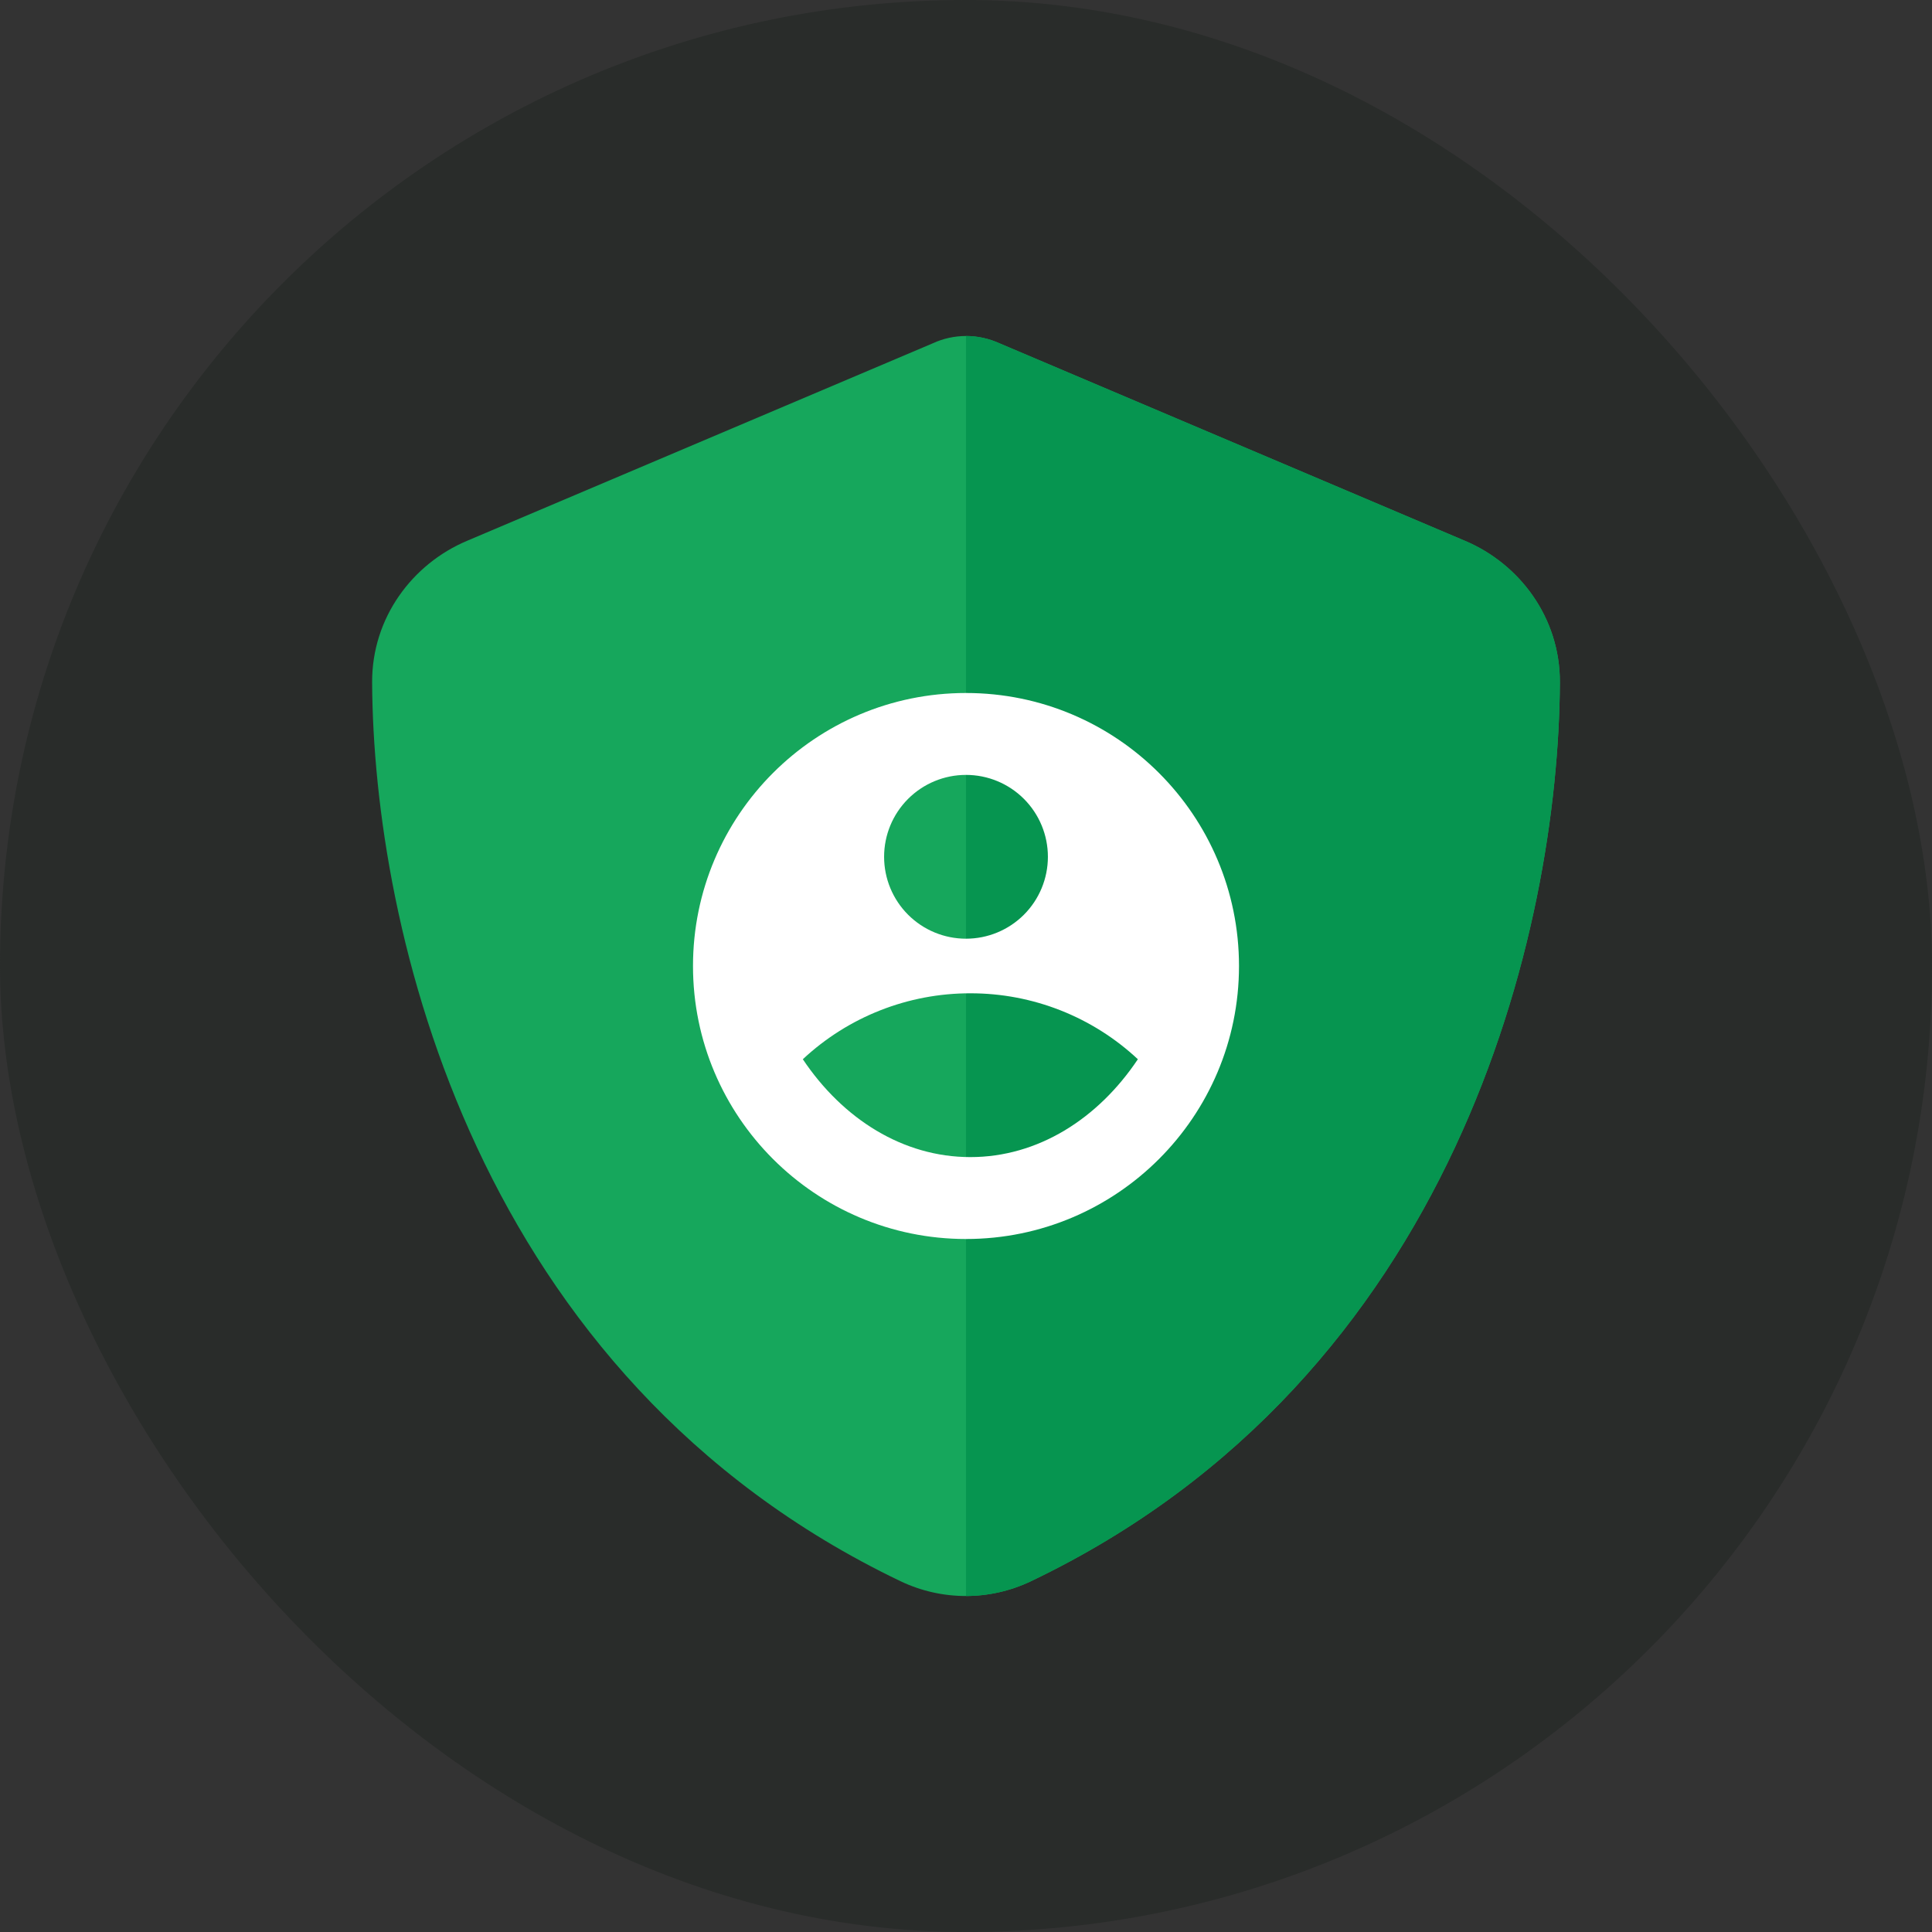 <svg width="46" height="46" viewBox="0 0 46 46" fill="none" xmlns="http://www.w3.org/2000/svg">
<rect x="0" y="0" width="46" height="46" fill="#333333" stroke="none"/>
<rect width="46" height="46" rx="23" fill="#292C2A"/>
<path d="M23 8C23.271 8 23.542 8.059 23.79 8.171L34.883 12.878C36.179 13.426 37.146 14.705 37.14 16.248C37.11 22.093 34.707 32.786 24.549 37.647C23.566 38.118 22.423 38.118 21.439 37.647C11.293 32.786 8.89 22.093 8.86 16.248C8.854 14.705 9.82 13.426 11.117 12.878L22.216 8.171C22.458 8.059 22.729 8 23 8Z" fill="#16A75C"/>
<path fill-rule="evenodd" clip-rule="evenodd" d="M23 38C23.53 37.999 24.059 37.881 24.549 37.647C34.707 32.786 37.11 22.093 37.14 16.248C37.146 14.705 36.179 13.426 34.883 12.878L23.79 8.171C23.542 8.059 23.271 8 23 8V38Z" fill="#069550"/>
<path d="M23 16.5C26.588 16.5 29.5 19.412 29.5 23C29.5 26.588 26.588 29.5 23 29.5C19.412 29.5 16.5 26.588 16.5 23C16.5 19.412 19.412 16.5 23 16.5ZM19.115 25.22C20.069 26.644 21.502 27.55 23.104 27.55C24.706 27.55 26.139 26.645 27.092 25.22C26.011 24.209 24.585 23.648 23.104 23.65C21.623 23.648 20.197 24.209 19.115 25.22ZM23 22.35C23.517 22.35 24.013 22.145 24.379 21.779C24.745 21.413 24.95 20.917 24.95 20.4C24.95 19.883 24.745 19.387 24.379 19.021C24.013 18.655 23.517 18.45 23 18.45C22.483 18.45 21.987 18.655 21.621 19.021C21.255 19.387 21.05 19.883 21.05 20.4C21.05 20.917 21.255 21.413 21.621 21.779C21.987 22.145 22.483 22.35 23 22.35Z" fill="white"/>
</svg>
